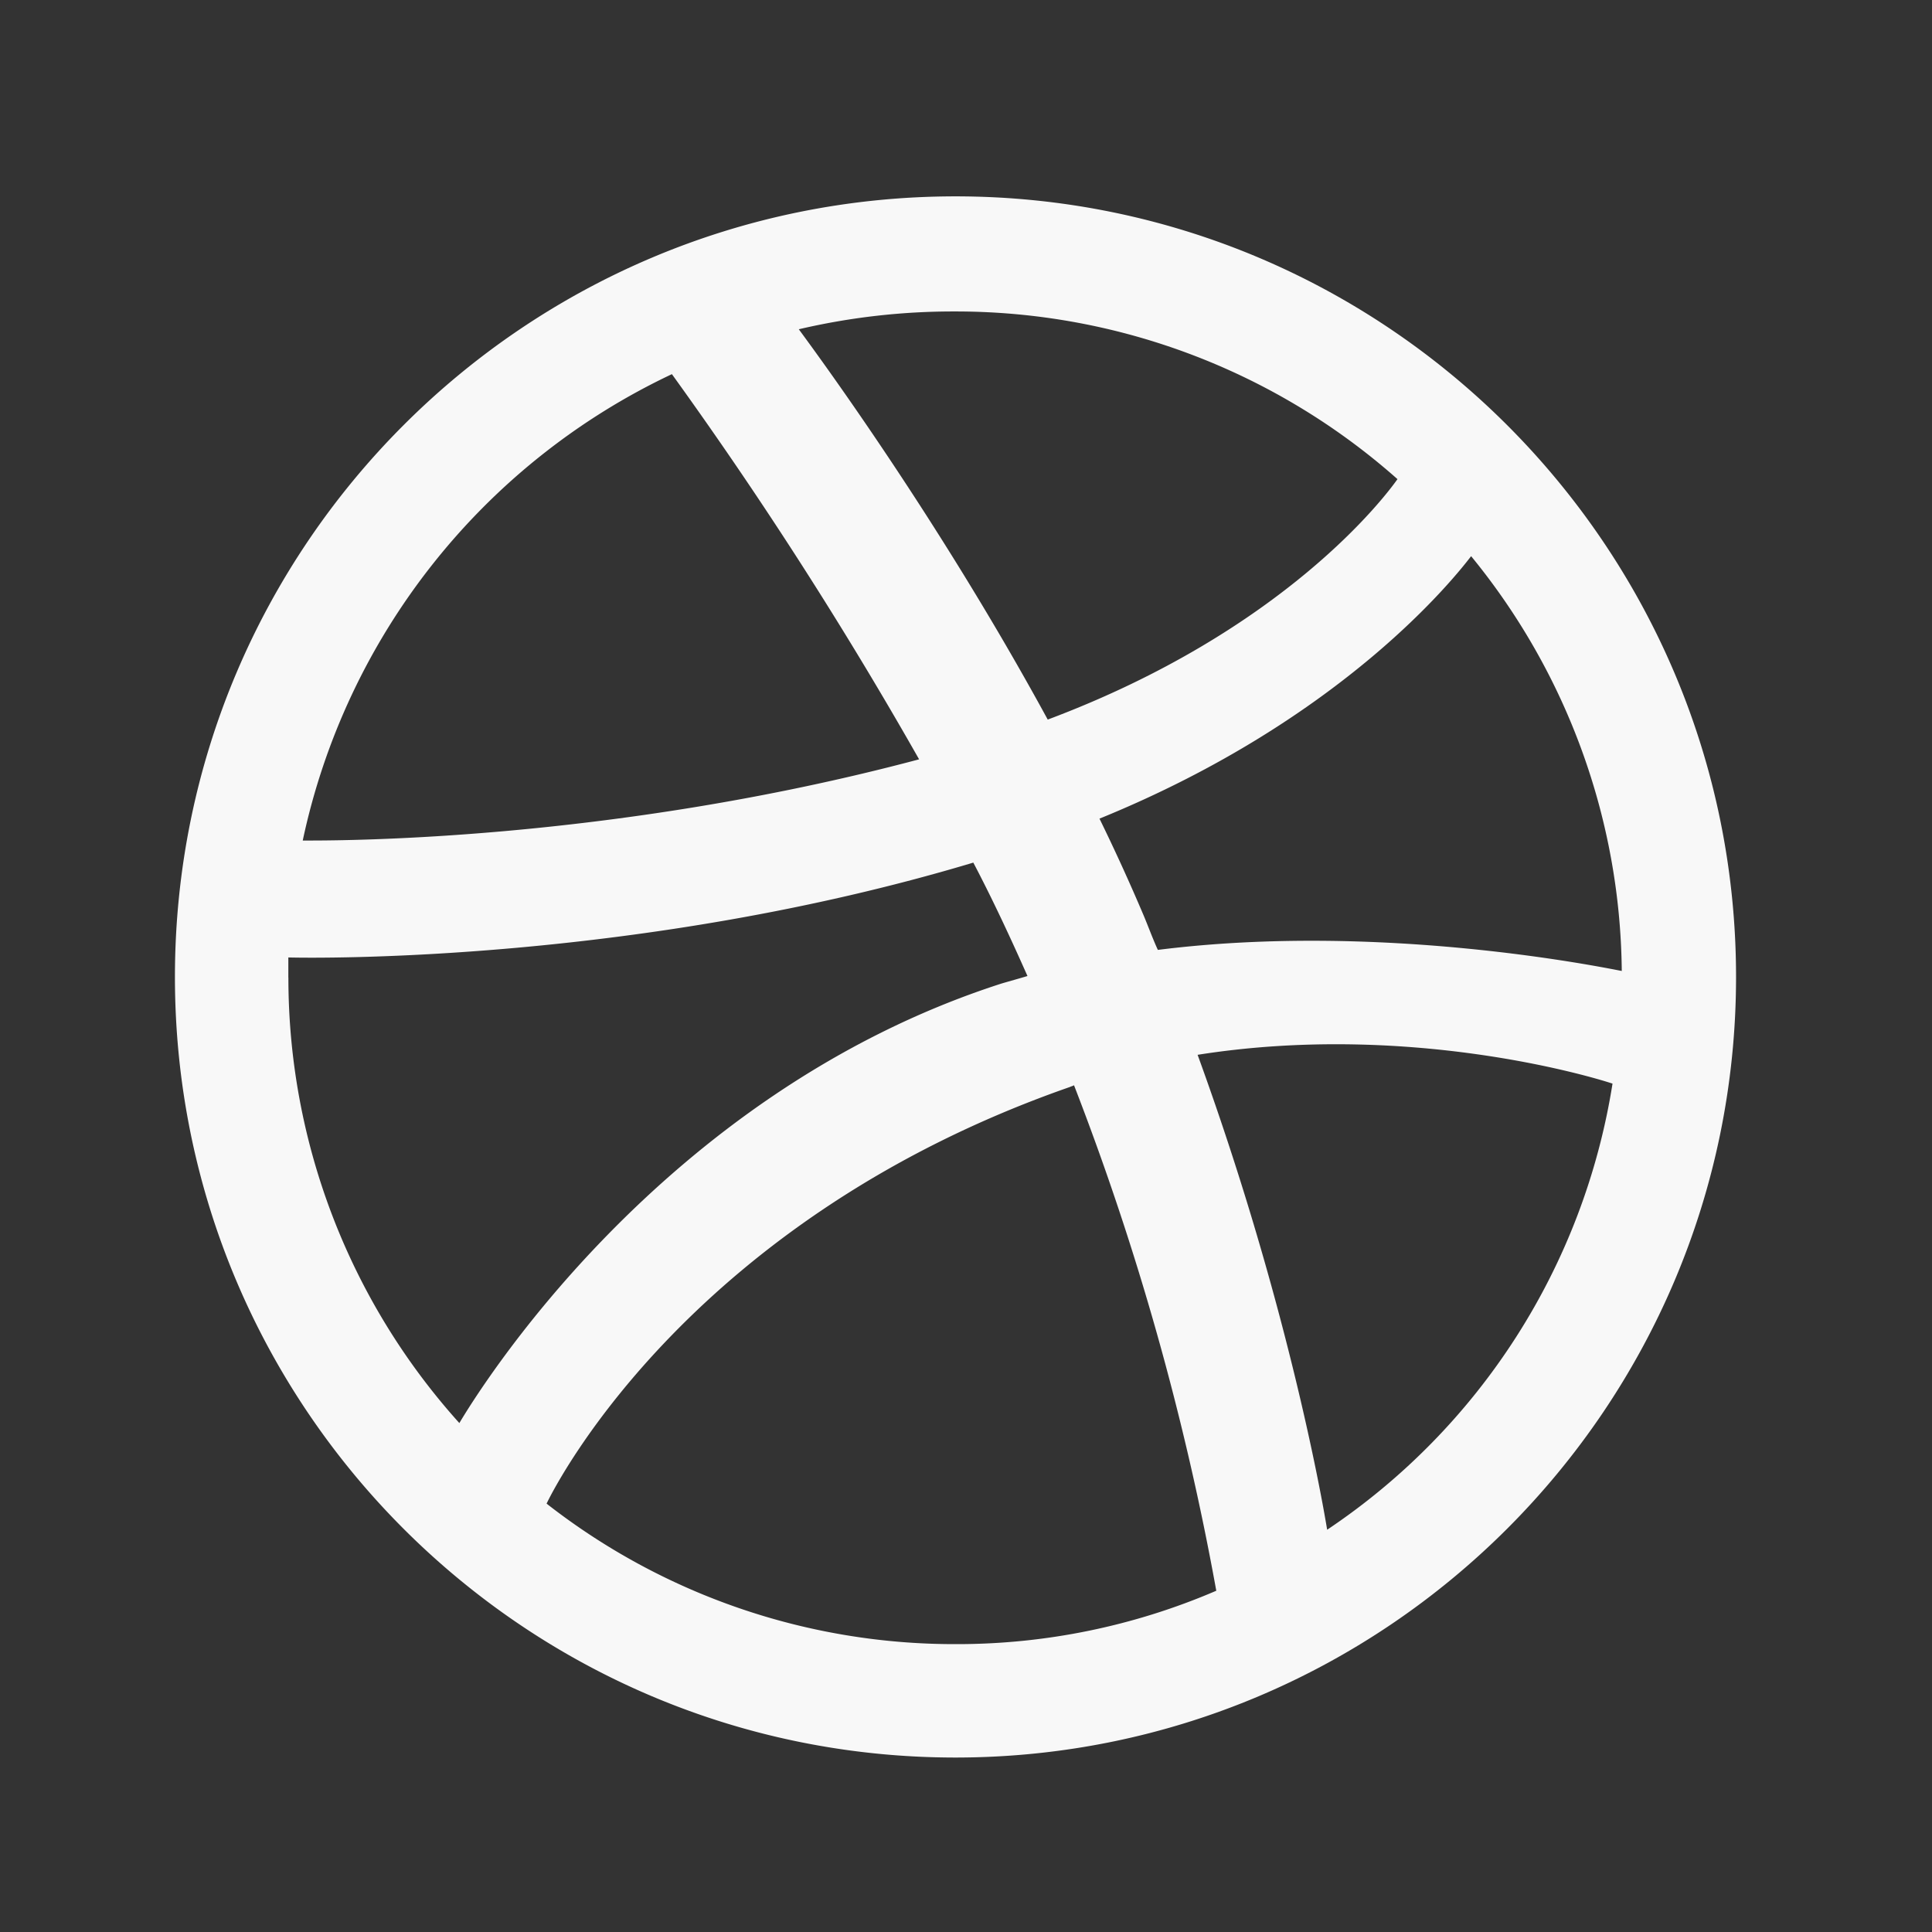 <svg xmlns="http://www.w3.org/2000/svg" width="33" height="33" fill="none"><rect width="100%" height="100%" fill="#333333" stroke="none"/><path fill="#F8F8F8" d="M16.321 3.354c-7.36 0-13.333 5.973-13.333 13.333S8.96 30.02 16.32 30.02c7.347 0 13.333-5.973 13.333-13.333S23.668 3.354 16.322 3.354zM25.128 9.5c1.64 2 2.549 4.5 2.573 7.085-.375-.072-4.134-.838-7.924-.36-.087-.189-.16-.392-.245-.594a33.678 33.678 0 0 0-.752-1.648c4.193-1.707 6.102-4.165 6.348-4.483zM16.32 5.32a11.37 11.37 0 0 1 7.55 2.864c-.203.288-1.924 2.588-5.974 4.107-1.865-3.427-3.933-6.233-4.252-6.667a11.582 11.582 0 0 1 2.676-.304zm-4.844 1.07a71.856 71.856 0 0 1 4.223 6.58c-5.323 1.418-10.023 1.387-10.528 1.387a11.441 11.441 0 0 1 6.305-7.966zM4.925 16.7v-.346c.493.013 6.016.086 11.7-1.62.334.636.636 1.286.925 1.937-.145.044-.303.087-.448.13-5.872 1.894-8.996 7.071-9.256 7.506a11.363 11.363 0 0 1-2.92-7.607zm11.396 11.383a11.31 11.31 0 0 1-6.985-2.4c.202-.42 2.517-4.875 8.937-7.116.03-.014.044-.014.072-.03a47.087 47.087 0 0 1 2.43 8.634 11.201 11.201 0 0 1-4.454.912zm6.348-1.953c-.114-.694-.723-4.02-2.213-8.113 3.573-.564 6.697.362 7.087.492a11.292 11.292 0 0 1-4.874 7.62z"/></svg>